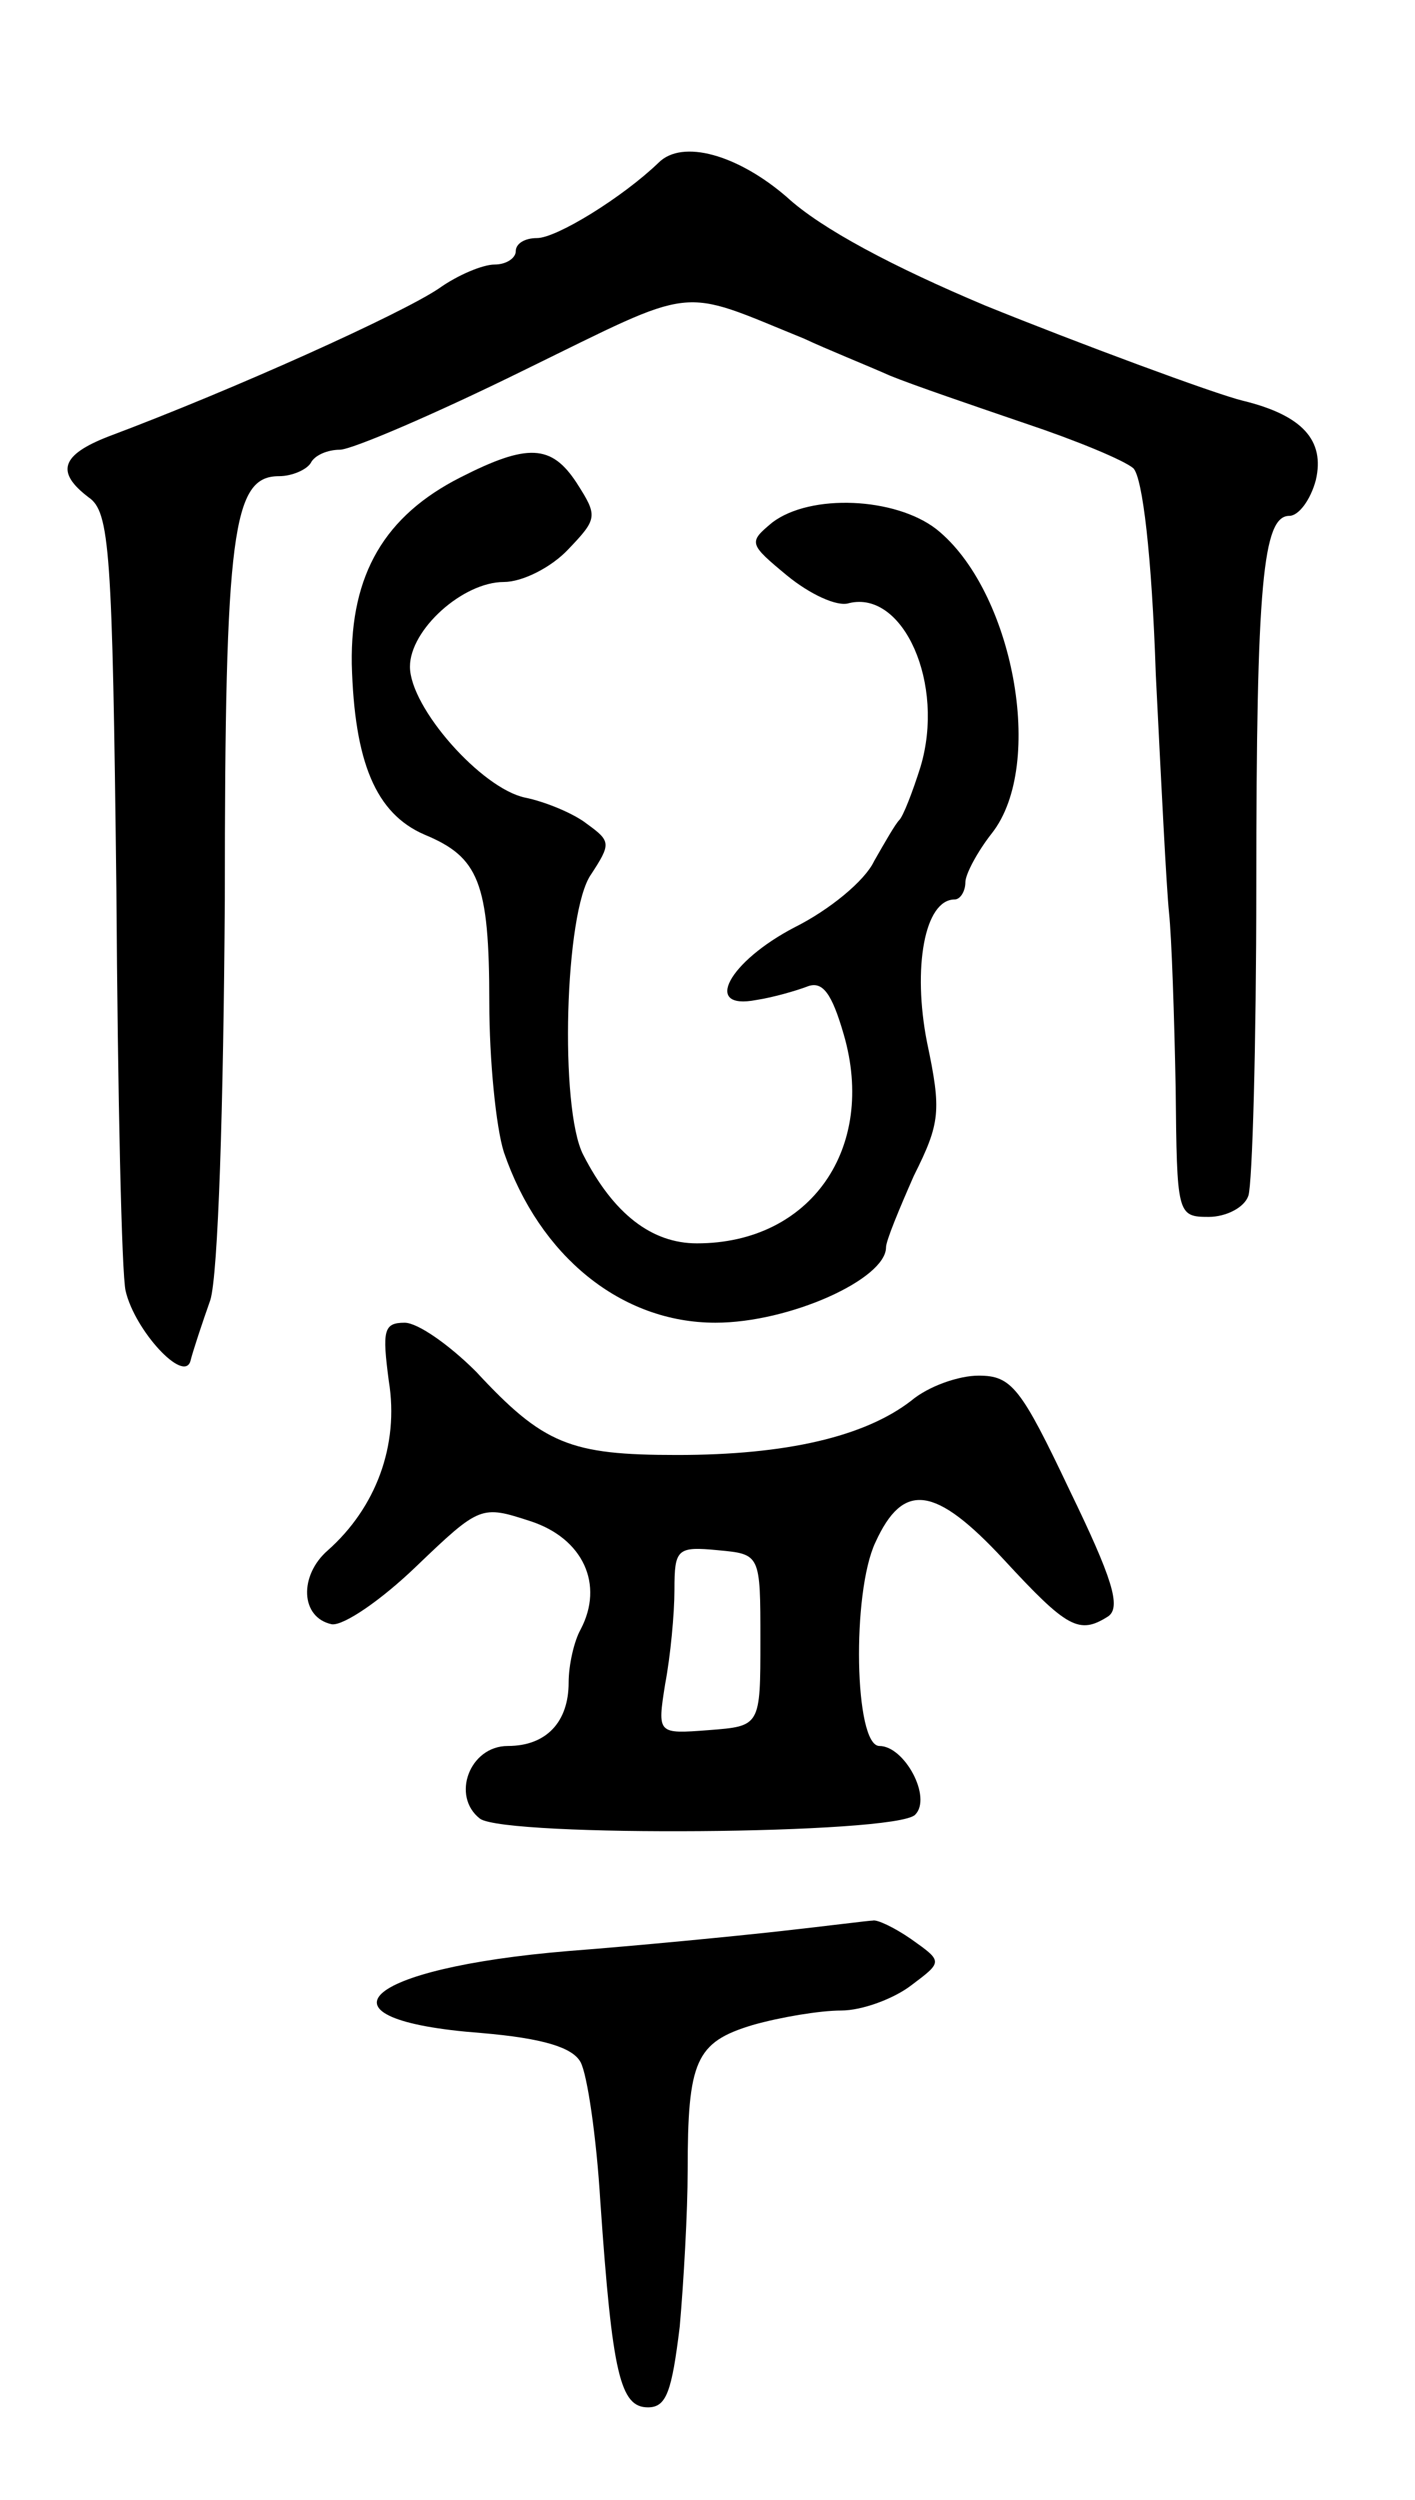 <svg version="1.0" xmlns="http://www.w3.org/2000/svg"
 width="107pt" height="189pt" viewBox="0 0 107 189"
 preserveAspectRatio="xMidYMid meet">
<g transform="translate(0,189) scale(0.1,-0.1)"
fill="#000000" stroke="none">
<path d="M498 1767 c-27 -26 -77 -57 -92 -57 -9 0 -16 -4 -16 -10 0 -5 -7 -10
-16 -10 -9 0 -28 -8 -42 -18 -28 -19 -154 -76 -250 -112 -36 -14 -40 -27 -15
-46 16 -11 18 -39 21 -296 1 -156 4 -292 7 -304 7 -30 44 -70 49 -53 2 8 9 29
15 46 6 19 10 147 11 303 0 279 6 320 41 320 10 0 21 5 24 10 3 6 13 10 22 10
9 0 72 27 139 60 133 65 116 63 212 24 17 -8 47 -20 65 -28 17 -7 64 -23 102
-36 39 -13 75 -28 82 -34 7 -7 14 -66 17 -156 4 -80 8 -161 10 -180 2 -19 4
-79 5 -132 1 -96 1 -98 25 -98 13 0 27 7 30 16 3 9 6 114 6 234 0 229 5 280
25 280 7 0 16 12 20 27 7 30 -10 49 -55 60 -21 5 -126 44 -195 72 -69 29 -124
58 -150 82 -37 32 -79 44 -97 26z"/>
<path d="M348 1529 c-57 -29 -83 -73 -82 -141 2 -74 18 -113 55 -129 41 -17
49 -36 49 -127 0 -43 5 -94 11 -113 27 -79 89 -129 160 -129 56 0 129 33 129
57 0 5 10 29 21 54 20 40 21 49 10 101 -11 56 -2 108 21 108 4 0 8 6 8 13 0 6
9 23 20 37 41 52 16 184 -42 230 -31 24 -95 27 -124 5 -18 -15 -18 -16 11 -40
17 -14 38 -24 47 -21 41 10 73 -61 54 -124 -6 -19 -13 -37 -16 -40 -3 -3 -11
-17 -19 -31 -7 -15 -34 -37 -60 -50 -50 -26 -70 -63 -29 -55 13 2 30 7 38 10
12 5 19 -5 28 -36 25 -86 -25 -158 -111 -158 -34 0 -63 22 -86 67 -18 35 -14
184 6 212 15 23 15 25 -3 38 -10 8 -32 17 -47 20 -33 7 -87 68 -87 99 0 28 40
64 71 64 14 0 36 11 49 25 22 23 22 25 6 50 -19 29 -37 30 -88 4z"/>
<path d="M294 846 c8 -49 -10 -96 -46 -128 -22 -19 -21 -51 3 -56 9 -1 37 18
64 44 48 46 49 46 86 34 40 -13 56 -48 38 -82 -5 -9 -9 -27 -9 -40 0 -30 -17
-48 -46 -48 -29 0 -43 -38 -21 -55 20 -14 314 -12 329 3 13 13 -8 52 -27 52
-19 0 -21 116 -3 154 21 46 45 43 97 -13 48 -52 57 -57 79 -43 10 7 3 29 -29
95 -37 78 -44 87 -69 87 -15 0 -38 -8 -51 -19 -35 -27 -94 -41 -177 -41 -81 0
-101 8 -152 63 -20 20 -44 37 -54 37 -16 0 -17 -6 -12 -44z m281 -196 c0 -65
0 -65 -39 -68 -39 -3 -39 -3 -33 35 4 21 7 53 7 71 0 31 2 33 33 30 32 -3 32
-3 32 -68z"/>
<path d="M590 430 c-36 -4 -108 -11 -160 -15 -157 -13 -198 -52 -66 -62 47 -4
69 -11 75 -22 5 -9 12 -56 15 -106 9 -130 15 -155 36 -155 14 0 18 12 24 61 3
34 6 87 6 118 0 83 6 97 49 110 21 6 51 11 67 11 16 0 40 9 53 19 24 18 24 18
0 35 -13 9 -26 15 -29 14 -3 0 -34 -4 -70 -8z"/>
</g>
</svg>
